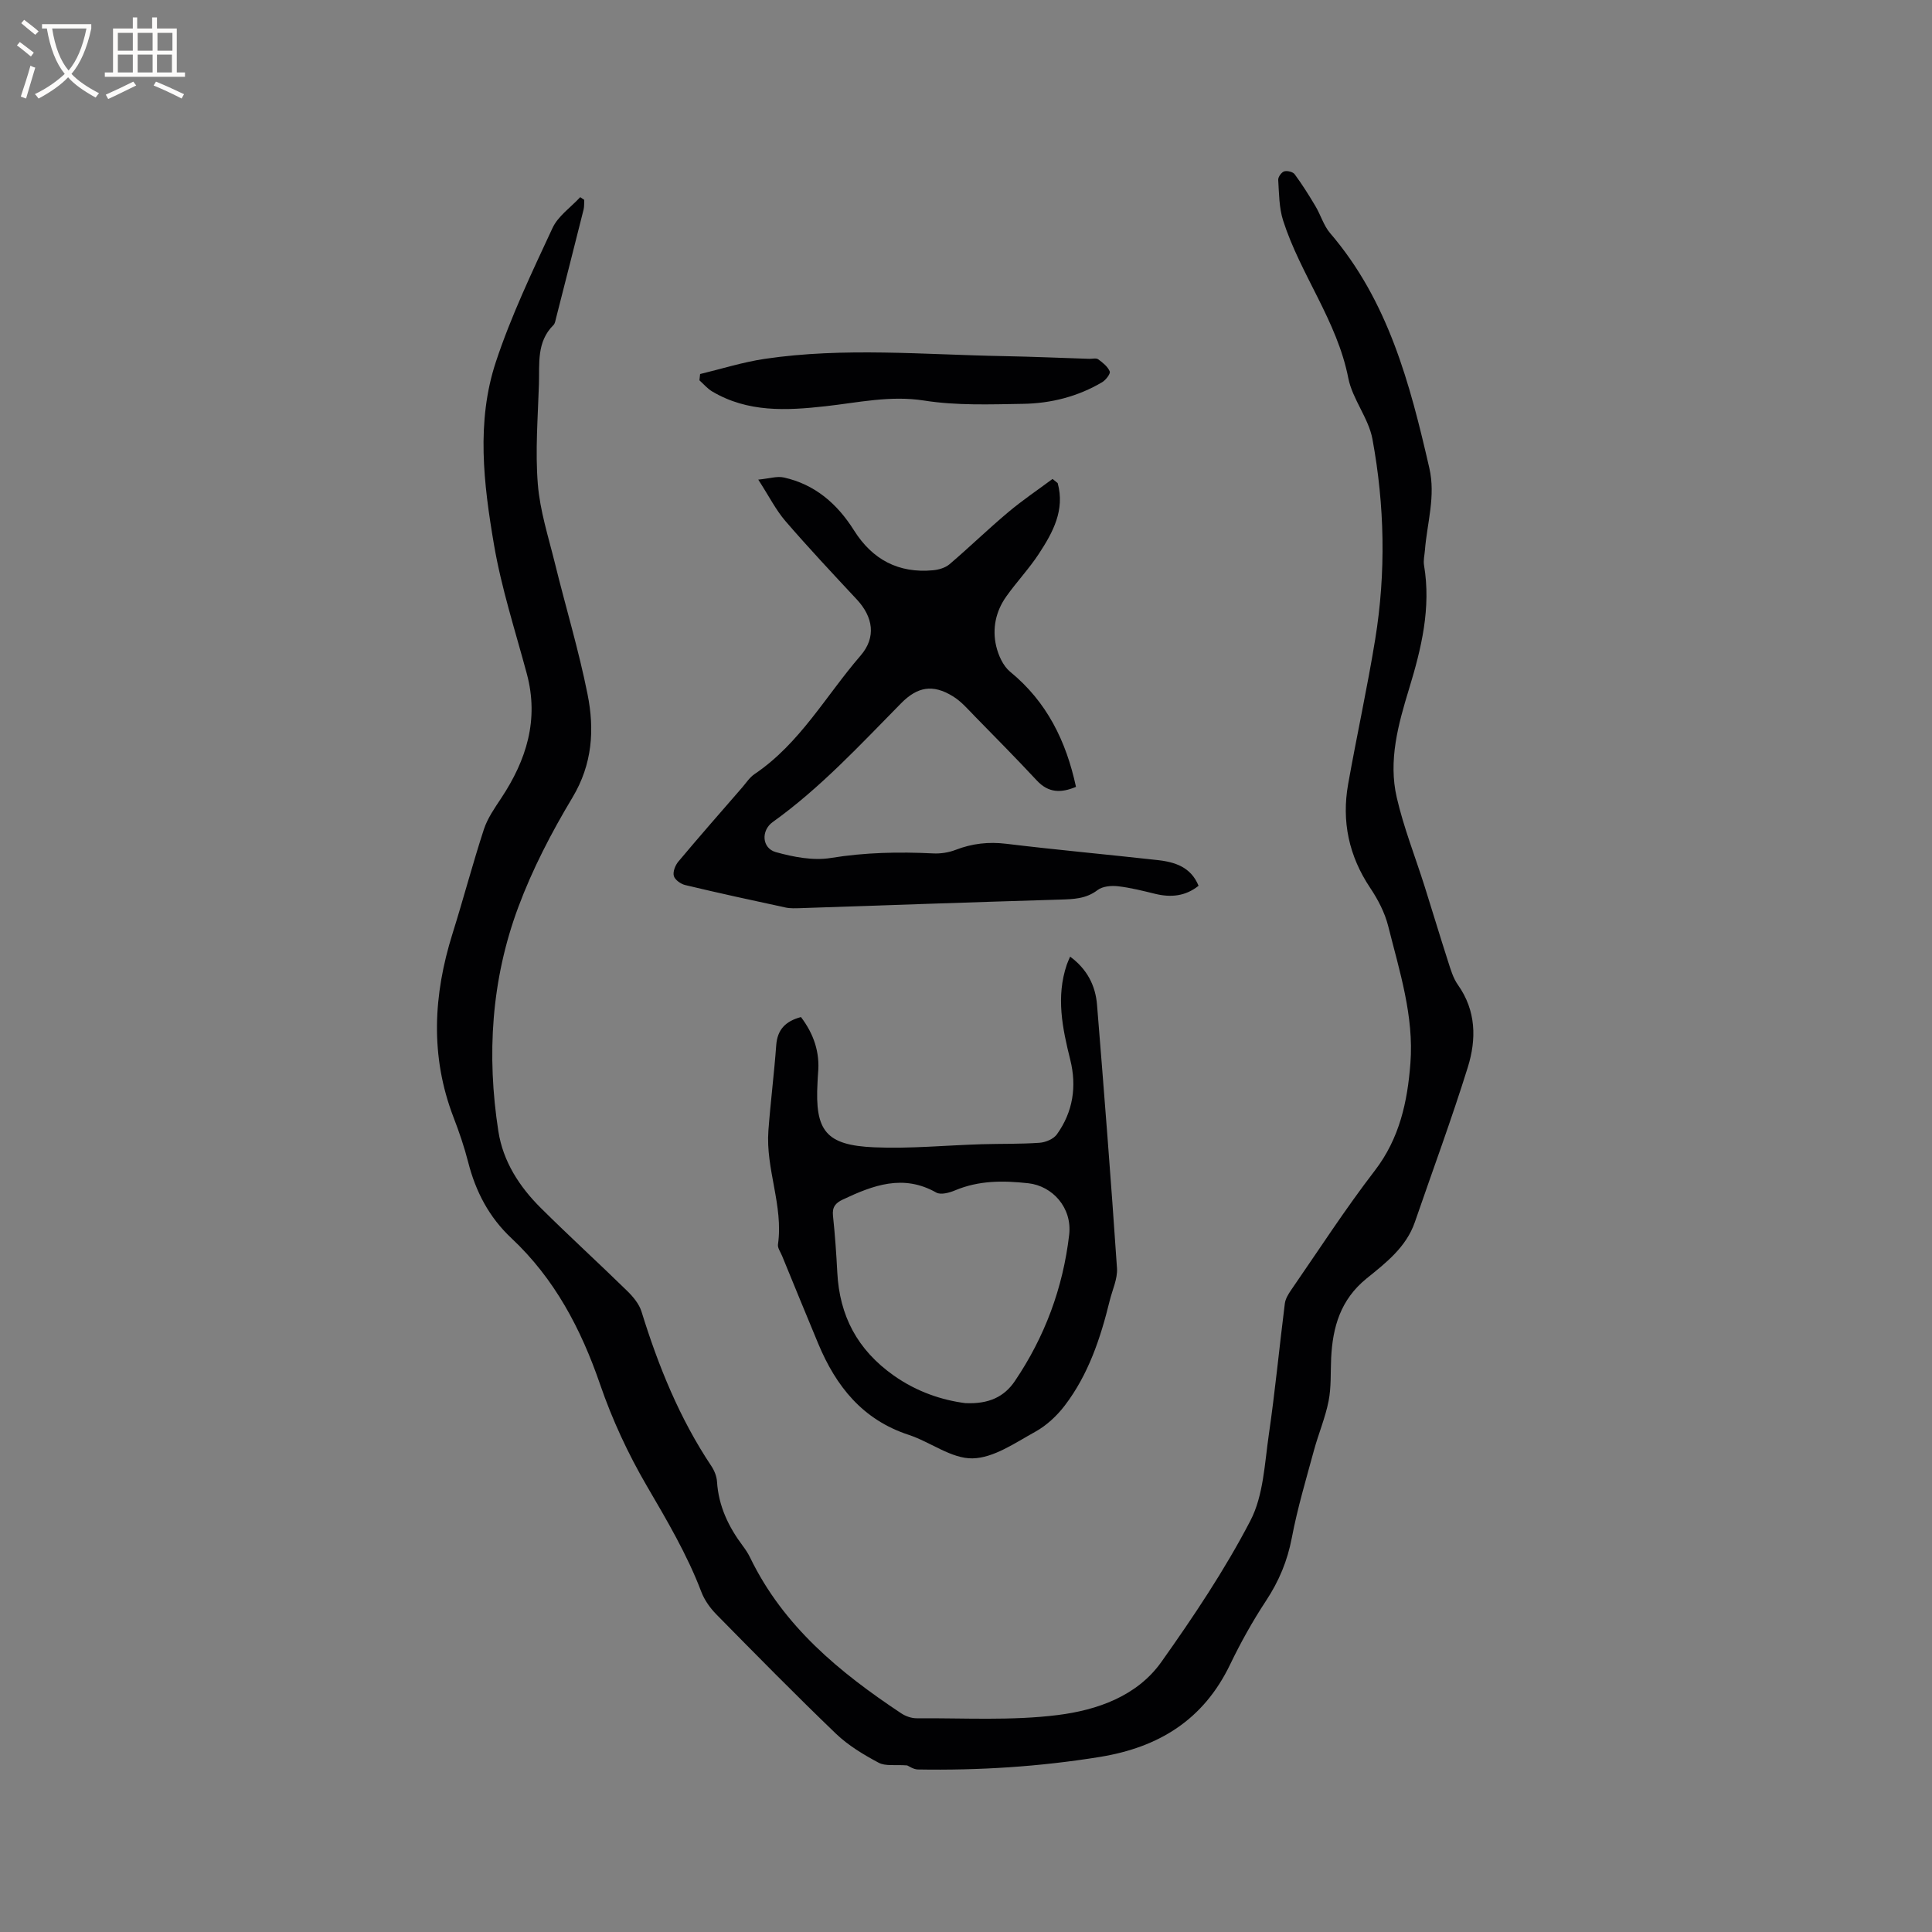 <svg enable-background="new 0 0 400 400" viewBox="0 0 400 400" xmlns="http://www.w3.org/2000/svg"><rect x="0" y="0" width="400" height="400" fill="#808080" stroke="none"/><g fill="#010103"><path d="m187.82 365.51c-2.47-.19-4.5.2-5.91-.56-3.13-1.67-6.29-3.57-8.83-6-8.41-8.08-16.59-16.4-24.77-24.71-1.29-1.32-2.46-2.96-3.11-4.67-2.95-7.76-7.14-14.82-11.31-21.97-3.86-6.62-7.15-13.71-9.64-20.96-3.96-11.52-9.43-21.91-18.37-30.29-4.63-4.34-7.4-9.65-8.95-15.74-.81-3.17-1.88-6.29-3.06-9.35-4.84-12.65-4.16-25.28-.18-37.97 2.25-7.17 4.16-14.44 6.49-21.58.75-2.29 2.22-4.39 3.57-6.43 5.24-7.9 7.88-16.27 5.32-25.79-2.39-8.89-5.26-17.71-6.8-26.75-2.14-12.54-3.7-25.42.39-37.8 3.14-9.5 7.5-18.63 11.73-27.73 1.15-2.48 3.79-4.28 5.74-6.39.28.19.56.37.83.56-.04.66.02 1.35-.13 1.99-1.88 7.5-3.79 14.98-5.7 22.47-.13.51-.21 1.14-.55 1.47-3.52 3.48-2.86 7.99-3 12.25-.22 6.89-.78 13.82-.23 20.66.44 5.53 2.2 10.96 3.54 16.4 2.22 9.04 4.93 17.97 6.75 27.09 1.47 7.32 1.03 14.49-3.12 21.41-4.34 7.23-8.3 14.85-11.23 22.74-5.57 14.96-6.56 30.59-4.11 46.35.97 6.26 4.35 11.48 8.79 15.89 5.86 5.82 11.97 11.39 17.88 17.17 1.23 1.2 2.48 2.7 2.97 4.29 3.49 11.28 7.88 22.12 14.47 31.99.62.93 1.09 2.12 1.16 3.22.32 5.05 2.38 9.35 5.36 13.32.57.76 1.1 1.57 1.51 2.42 6.87 14.19 18.51 23.74 31.26 32.21.91.6 2.13 1.04 3.21 1.03 9.75-.07 19.6.54 29.22-.67 8.11-1.02 16.41-3.89 21.45-11.01 6.66-9.39 13.12-19.04 18.42-29.23 2.71-5.21 2.94-11.81 3.82-17.85 1.31-9 2.17-18.07 3.31-27.1.12-.97.72-1.96 1.3-2.8 5.72-8.28 11.2-16.76 17.33-24.73 5.13-6.68 6.76-14.25 7.37-22.22.75-9.8-2.26-19.08-4.6-28.41-.7-2.77-2.11-5.49-3.72-7.89-4.42-6.61-5.95-13.77-4.57-21.51 1.78-10.01 3.97-19.94 5.6-29.97 2.25-13.82 1.96-27.72-.57-41.45-.81-4.37-4.14-8.26-5-12.63-2.32-11.85-9.89-21.4-13.49-32.61-.85-2.65-.84-5.6-1.02-8.43-.04-.59.68-1.59 1.24-1.76.63-.19 1.81.1 2.17.6 1.56 2.12 2.97 4.36 4.31 6.62 1.08 1.81 1.68 3.99 3.02 5.56 12.04 14.03 16.54 31.18 20.54 48.61 1.35 5.85-.45 11.35-.9 17-.08 1.05-.36 2.14-.19 3.15 1.49 8.85-.55 17.24-3.1 25.6-2.24 7.33-4.32 14.82-2.55 22.48 1.44 6.26 3.84 12.3 5.78 18.44 1.62 5.14 3.17 10.3 4.82 15.43.55 1.7 1.06 3.52 2.07 4.94 3.79 5.35 3.84 11.26 2.05 17.03-3.36 10.79-7.29 21.4-10.97 32.09-1.79 5.2-6.03 8.46-10 11.67-5.4 4.38-7.02 10.06-7.33 16.5-.14 2.96.04 5.99-.53 8.87-.68 3.47-2.1 6.78-3.03 10.21-1.63 6-3.42 11.99-4.58 18.09-.91 4.8-2.67 9-5.34 13.05-2.78 4.22-5.26 8.67-7.45 13.22-5.5 11.42-14.71 17.13-26.99 19.12-12.51 2.02-25.05 2.81-37.68 2.59-.93-.04-1.85-.71-2.18-.84z"/><path d="m218.98 100.02c1.54 5.57-.99 10.21-3.89 14.63-2.02 3.09-4.6 5.81-6.74 8.83-2.19 3.07-2.95 6.66-2.1 10.29.45 1.91 1.43 4.11 2.89 5.31 7.62 6.23 11.6 14.39 13.63 23.83-3.06 1.29-5.68 1.29-8.09-1.3-4.18-4.48-8.48-8.85-12.77-13.22-1.47-1.5-2.88-3.17-4.64-4.24-4.15-2.55-7.33-1.97-10.7 1.45-8.48 8.6-16.68 17.5-26.58 24.59-2.47 1.77-2.25 5.42.63 6.23 3.66 1.02 7.75 1.81 11.41 1.21 7.07-1.15 14.07-1.29 21.17-.94 1.54.08 3.21-.18 4.64-.73 3.43-1.33 6.84-1.71 10.53-1.26 10.41 1.26 20.87 2.21 31.29 3.37 3.57.4 6.89 1.41 8.49 5.32-2.7 2.16-5.69 2.46-8.94 1.68-2.56-.62-5.14-1.29-7.75-1.58-1.38-.16-3.19 0-4.22.79-2.4 1.83-4.98 1.88-7.77 1.97-17.9.53-35.79 1.17-53.68 1.77-1.05.03-2.14.09-3.16-.13-6.94-1.49-13.87-3-20.77-4.65-.92-.22-2.13-1.08-2.35-1.88-.24-.85.29-2.2.92-2.96 4.34-5.18 8.8-10.26 13.23-15.36.83-.96 1.55-2.1 2.57-2.78 9.38-6.33 14.77-16.23 21.94-24.52 3.29-3.8 2.59-8.01-.77-11.62-4.99-5.35-9.99-10.68-14.77-16.22-1.98-2.29-3.37-5.09-5.64-8.6 2.28-.22 3.86-.75 5.25-.45 6.49 1.42 11.12 5.47 14.58 10.97 3.8 6.04 9.21 8.91 16.34 8.25 1.19-.11 2.56-.51 3.44-1.26 4.1-3.5 7.98-7.27 12.11-10.74 2.93-2.47 6.13-4.62 9.21-6.91.34.27.7.56 1.06.86z"/><path d="m165.83 210.57c2.66 3.51 3.95 7.32 3.54 11.64-.06.63-.07 1.27-.11 1.9-.57 10.03 1.7 13 11.77 13.43 7.38.32 14.8-.42 22.2-.64 4-.12 8.02-.02 12-.3 1.26-.09 2.9-.78 3.59-1.75 3.33-4.64 4.14-9.9 2.77-15.42-1.63-6.53-2.98-13.03-.73-19.69.17-.49.39-.96.7-1.68 3.51 2.59 5.25 5.98 5.57 9.99 1.47 18.16 2.9 36.32 4.13 54.5.15 2.21-.96 4.5-1.51 6.75-1.9 7.75-4.4 15.28-9.3 21.7-1.63 2.14-3.78 4.14-6.11 5.43-4.16 2.29-8.61 5.43-12.99 5.51s-8.73-3.4-13.24-4.88c-9.52-3.12-15.03-10.05-18.7-18.86-2.53-6.05-5-12.13-7.49-18.19-.32-.78-.95-1.63-.85-2.36 1.15-8.03-2.58-15.63-1.98-23.58.44-5.9 1.19-11.78 1.62-17.68.24-3.23 1.92-4.96 5.12-5.82zm34 79.93c4.97.24 8.12-1.37 10.27-4.54 6.21-9.17 9.98-19.31 11.26-30.31.65-5.63-3.48-10.12-8.46-10.67-5.28-.58-10.23-.59-15.16 1.47-1.18.5-2.96.98-3.89.46-6.84-3.88-13.06-1.52-19.33 1.43-1.54.72-2.25 1.57-2.06 3.36.41 3.89.69 7.8.89 11.71.46 9.02 4.15 16.04 11.69 21.38 4.88 3.44 10.08 5.1 14.79 5.71z"/><path d="m144.95 77.44c4.45-1.07 8.86-2.47 13.37-3.14 16.44-2.43 32.95-.87 49.44-.57 5.92.11 11.83.37 17.74.56.63.02 1.44-.21 1.87.1.94.68 1.97 1.5 2.39 2.51.19.47-.81 1.77-1.55 2.22-5.03 2.98-10.59 4.39-16.35 4.49-6.85.11-13.82.38-20.53-.68-7.05-1.1-13.66.43-20.44 1.18-8.08.9-16.08 1.31-23.45-3.07-.98-.58-1.76-1.52-2.63-2.3.05-.44.1-.87.14-1.3z"/></g><path d="m6.4 11.7c-1-.8-1.9-1.6-2.9-2.3l.6-.7c.9.7 1.9 1.4 2.9 2.2zm-2.1 8.3c.7-2.1 1.4-4.2 2-6.4.2.1.6.3 1 .4-.7 2.3-1.3 4.4-1.9 6.4zm3-12.8c-1.1-.9-2.1-1.7-2.9-2.4l.6-.7c1 .8 2 1.5 3 2.4zm1.4-1.3v-.9h10.2v.9c-.9 4.2-2.3 7.3-4.1 9.4 1.3 1.4 3.2 2.7 5.7 4-.2.2-.4.5-.7.9-2.5-1.4-4.4-2.7-5.7-4.2-1.4 1.5-3.5 3-6.1 4.4 0 0 0 0-.1-.1-.3-.4-.5-.7-.7-.8 2.7-1.3 4.7-2.8 6.2-4.2-1.8-2.2-3-5.3-3.7-9.4zm9.2 0h-7.1c.6 3.8 1.7 6.7 3.4 8.7 1.7-2 2.9-4.8 3.7-8.7z" fill="#fcfbfa"/><path d="m31.6 3.6h.9v2.3h4.1v9.1h1.7v.9h-16.6v-.9h1.7v-9.1h4.1v-2.3h.9v2.3h3.1v-2.3zm-4 13.3.6.8c-1.9.9-3.8 1.9-5.8 2.8-.2-.3-.3-.6-.5-.9 2-.9 3.9-1.8 5.7-2.7zm-3.2-10.1v3.7h3.1v-3.7zm0 4.5v3.7h3.1v-3.7zm4.1-4.5v3.7h3.1v-3.7zm0 4.5v3.7h3.1v-3.7zm9.1 9.1c-2.1-1.1-4.1-2-5.8-2.7l.5-.8c2.2.9 4.1 1.8 5.8 2.6zm-1.9-13.6h-3.1v3.7h3.1zm-3.2 4.5v3.7h3.1v-3.7z" fill="#fcfbfa"/></svg>